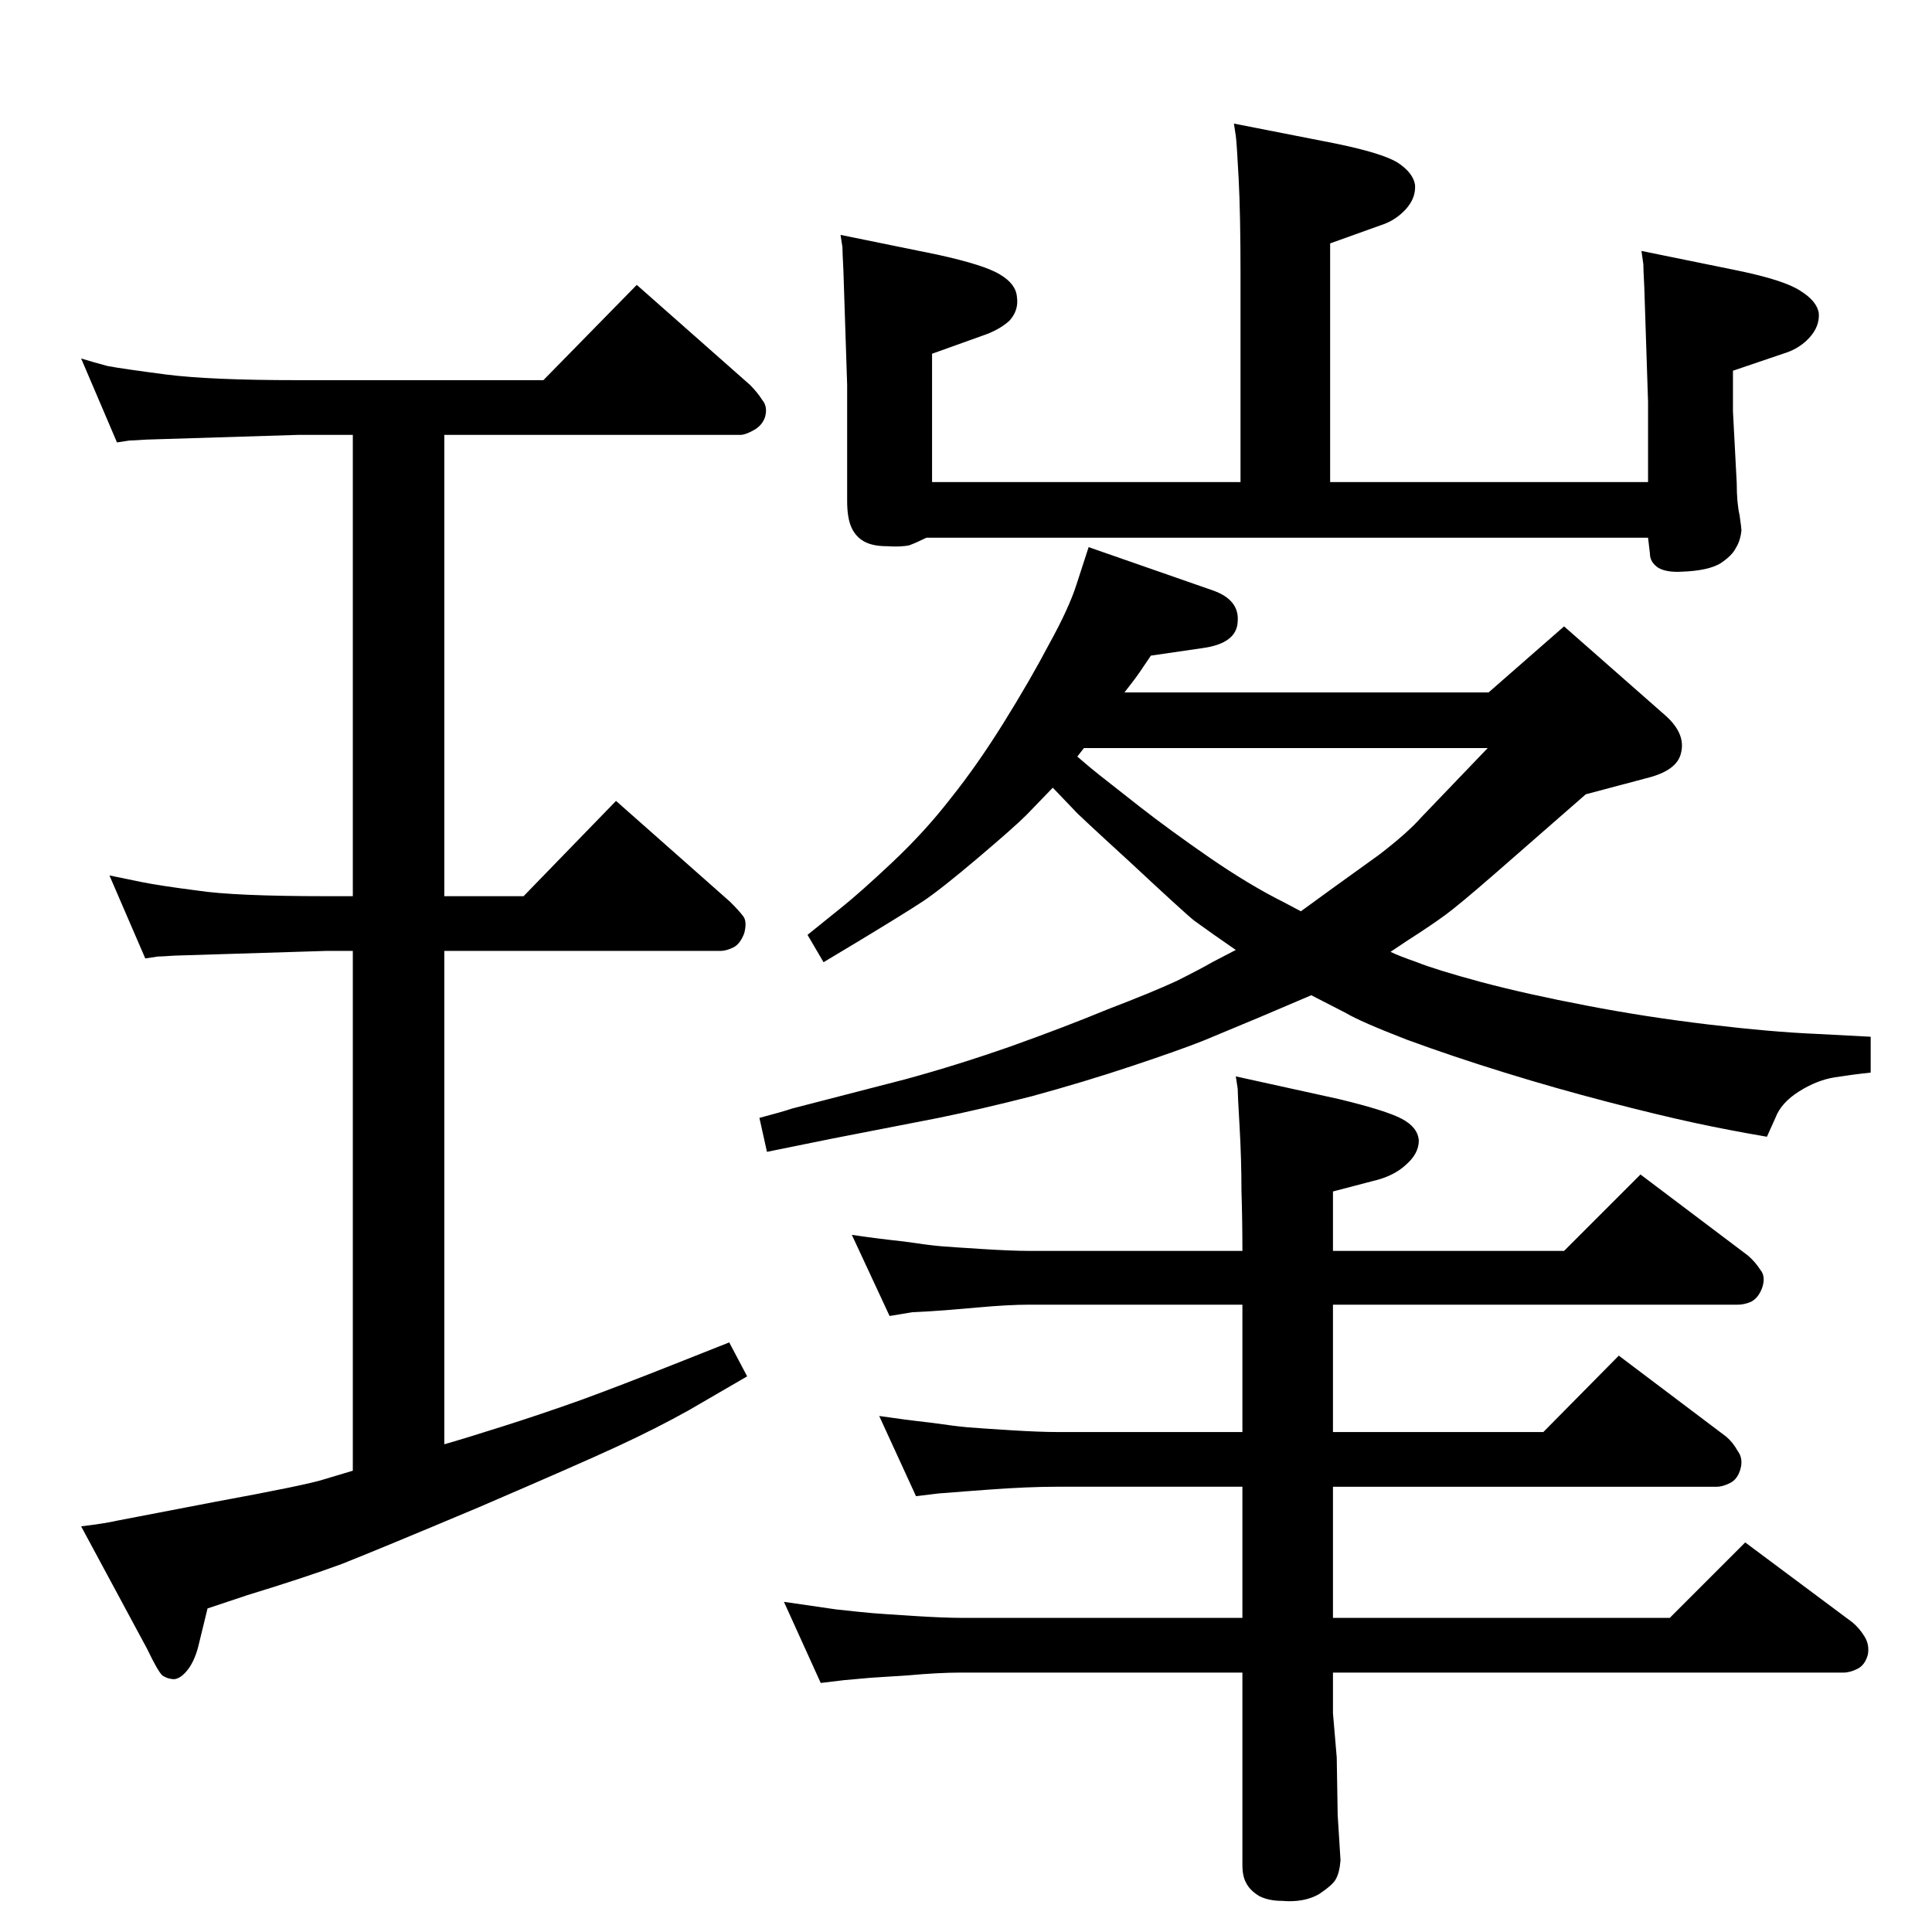 <?xml version="1.0" standalone="no"?>
<!DOCTYPE svg PUBLIC "-//W3C//DTD SVG 1.1//EN" "http://www.w3.org/Graphics/SVG/1.1/DTD/svg11.dtd" >
<svg xmlns="http://www.w3.org/2000/svg" xmlns:xlink="http://www.w3.org/1999/xlink" version="1.1" viewBox="0 0 2048 2048">
  <g transform="matrix(1 0 0 -1 0 2048)">
   <path fill="currentColor"
d="M1474 1039q8 -4 28 -11q20 -8 68 -21q49 -13 112 -25q62 -12 129 -20t115 -10l57 -3v-38q-19 -2 -38 -5t-38 -15t-25 -28l-9 -20q-41 7 -78 15t-91 22t-109 31t-104 35q-49 19 -64 28l-37 19l-54 -23l-60 -25q-25 -10 -76 -27t-106 -32q-55 -14 -99 -23l-113 -22l-69 -14
l-8 36q23 6 35 10l120 31q55 15 112 35q56 20 102 39q47 18 73 30q26 13 38 20l25 13l-23 16l-21 15q-9 7 -68 62q-59 54 -59 55l-23 24l-28 -29q-13 -13 -52 -46t-57 -45t-71 -44l-35 -21l-17 29l36 29q20 16 54 48q35 33 62 68q28 35 56 80t48 83q21 38 29 63l13 40
l132 -46q28 -10 26 -33q-1 -23 -37 -28l-55 -8q-14 -21 -18 -26l-10 -13h386l80 70l108 -95q21 -19 16 -39q-4 -19 -37 -27l-64 -17l-95 -83q-39 -34 -54 -45t-40 -27zM1379 1082l33 24l50 36q30 23 45 40l70 73h-428l-7 -9q15 -13 24 -20l42 -33q32 -25 74 -54t80 -48z
M1413 275v-43l4 -47l1 -61l3 -48q-1 -13 -5 -20q-3 -6 -18 -16q-16 -9 -39 -7q-14 0 -24 5q-10 6 -14 14q-4 7 -4 19v204h-298q-24 0 -57 -3q-33 -2 -39 -2.5t-28 -2.5l-25 -3l-39 86q27 -4 55 -8q27 -3 39 -4t44 -3t50 -2h298v139h-197q-30 0 -71 -3l-27 -2q-24 -2 -26 -2
l-25 -3l-39 85q27 -4 54 -7q28 -4 40 -5t44 -3t50 -2h197v135h-226q-22 0 -55 -3t-50 -4t-19 -1l-24 -4l-40 86q27 -4 55 -7q27 -4 39 -5t44 -3t50 -2h226q0 32 -1 64q0 33 -2 68q-2 34 -2 40l-2 13l109 -24q50 -12 67 -21t18 -23q0 -14 -14 -26q-13 -12 -35 -17l-42 -11
v-63h245l81 81l114 -86q8 -7 13 -15q6 -7 2 -19q-4 -11 -12 -15q-7 -3 -14 -3h-429v-135h223l80 81l114 -86q7 -6 12 -15q6 -8 3 -19t-11 -15t-14 -4h-407v-139h357l80 80l114 -85q7 -6 12 -14q6 -9 4 -20q-3 -11 -11 -15t-15 -4h-541zM1315 1537v220q0 64 -2 102t-3 45
l-2 13l107 -21q49 -10 66 -20q17 -11 19 -24q1 -14 -10 -26t-27 -17l-53 -19v-253h337v85l-4 122q-1 19 -1 24l-2 14l103 -21q48 -10 65 -21q18 -11 20 -24q1 -14 -10 -26t-28 -17l-53 -18v-43l4 -76q0 -21 3 -34q2 -14 2 -16q-1 -11 -6 -19q-4 -8 -16 -16q-13 -8 -41 -9
q-16 -1 -25 4q-9 6 -9 15l-2 17h-765q-10 -5 -18 -8q-9 -2 -24 -1q-15 0 -24 5t-13.5 15t-4.5 28v123l-4 122q-1 19 -1 24l-2 13l103 -21q50 -11 66 -21q17 -10 18 -24q2 -14 -8 -25q-11 -10 -29 -16l-53 -19v-136h327zM374 489v551h-28l-161 -5q-15 -1 -18 -1l-13 -2
l-38 88l34 -7q20 -4 59 -9q39 -6 137 -6h28v489h-58l-161 -5q-15 -1 -18 -1l-13 -2l-38 89q13 -4 28 -8q16 -3 62 -9q47 -6 140 -6h260l99 101l120 -106q8 -8 13 -16q6 -7 3 -18q-3 -9 -12 -14t-14 -5h-314v-489h84l98 101l121 -107q10 -10 14 -15.5t1 -17.5q-4 -11 -11 -15
q-8 -4 -14 -4h-293v-523q21 6 62 19t83 28q41 15 99 38l58 23l19 -36l-62 -36q-34 -19 -75 -38t-148 -65q-107 -45 -145 -60q-38 -14 -100 -33l-42 -14l-10 -41q-4 -15 -11 -24t-14 -10q-7 0 -13 4q-5 5 -16 28l-70 130q25 3 38 6l104 20q98 18 116 24z" />
  </g>

</svg>
